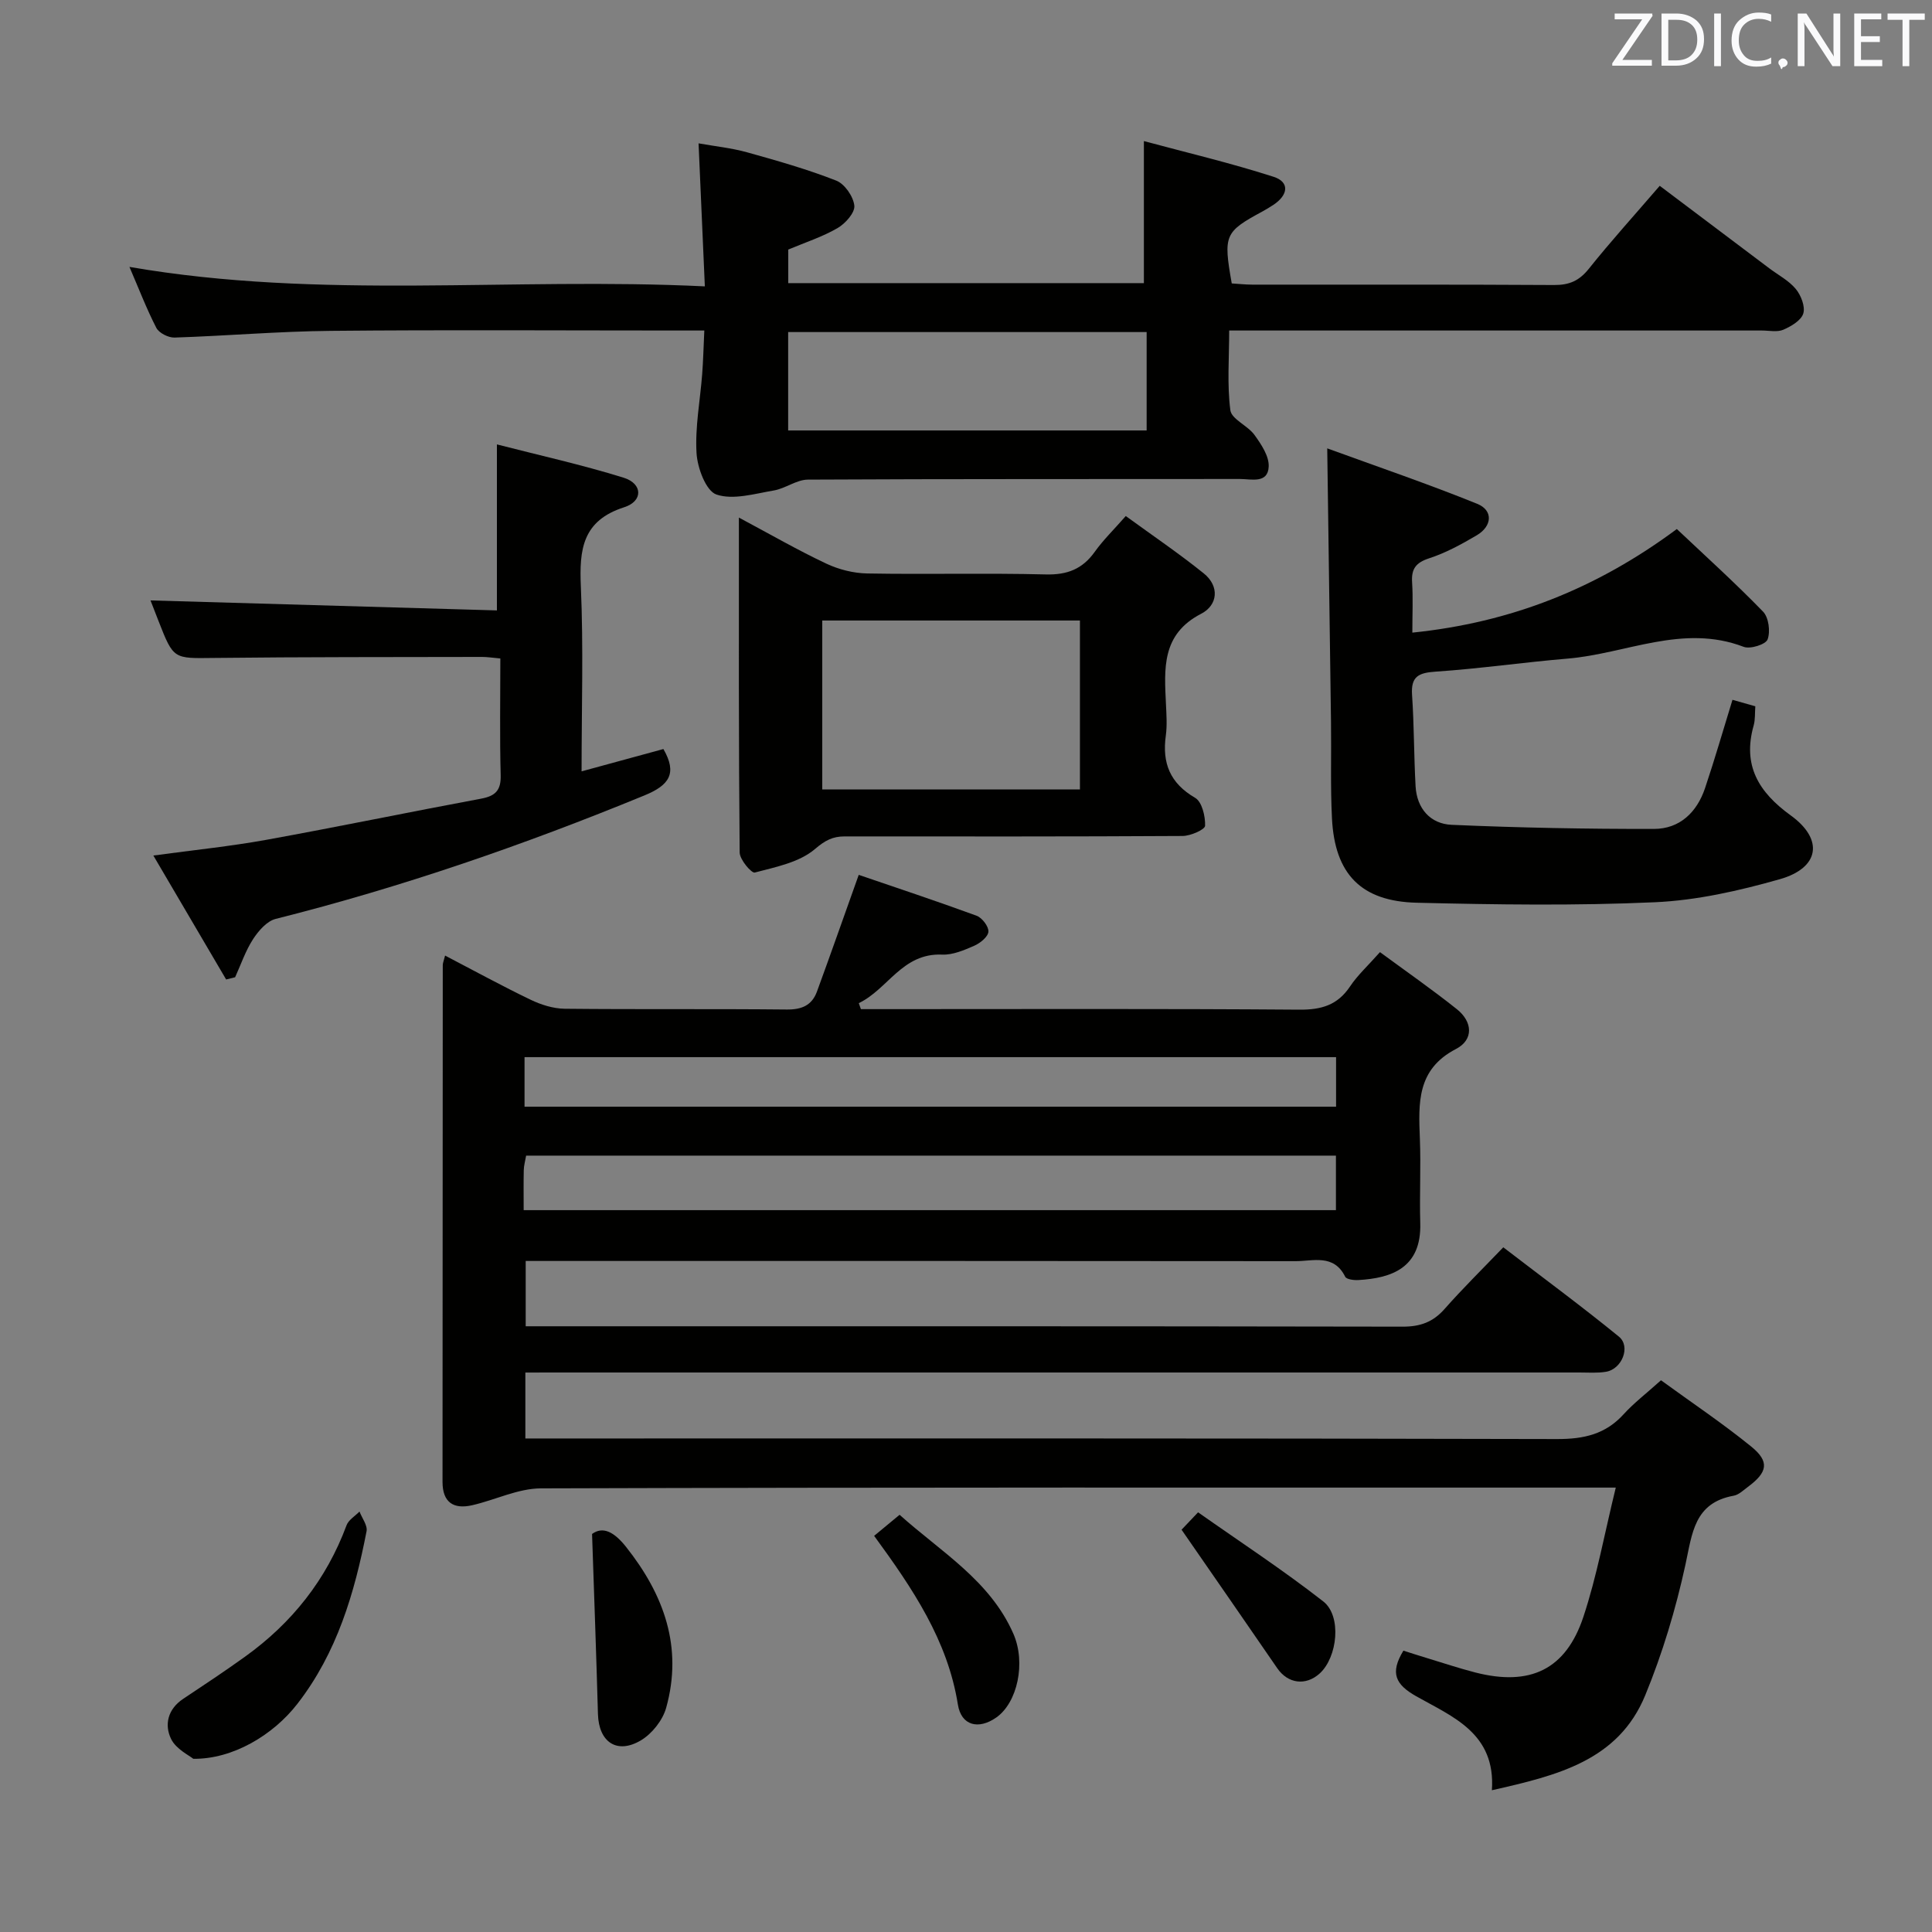 <svg enable-background="new 0 0 400 400" viewBox="0 0 400 400" xmlns="http://www.w3.org/2000/svg"><rect x="0" y="0" width="400" height="400" fill="#808080" stroke="none"/><g fill="#010100"><path d="m108.77 284.17v13.65h6.15c69.16 0 138.33-.06 207.49.12 5.54.01 9.99-1 13.75-5.14 2.11-2.32 4.65-4.26 7.73-7.03 6.23 4.54 12.69 8.86 18.69 13.73 3.84 3.12 3.38 5.32-.69 8.34-.93.69-1.89 1.64-2.95 1.83-8.18 1.48-8.58 7.78-9.99 14.29-2 9.18-4.74 18.32-8.31 27-5.58 13.6-18.27 16.64-31.76 19.69.82-11.83-8.17-15.21-15.67-19.46-4.26-2.41-5.5-4.78-2.65-9.44 1.52.48 3.18 1.03 4.86 1.53 3.34 1.01 6.65 2.12 10.03 2.99 11.33 2.9 18.74-.57 22.38-11.54 2.79-8.42 4.37-17.24 6.7-26.74-2.8 0-4.41 0-6.03 0-72.16 0-144.33-.07-216.49.16-4.75.01-9.47 2.4-14.24 3.49-3.87.89-6.15-.59-6.15-4.82.01-35.66.02-71.33.05-106.99 0-.47.22-.94.48-1.99 6.01 3.13 11.79 6.3 17.72 9.15 2.16 1.04 4.67 1.83 7.04 1.86 15.33.16 30.66 0 46 .16 3.09.03 5.19-.87 6.23-3.71 2.77-7.56 5.44-15.17 8.65-24.17 7.44 2.55 15.97 5.37 24.4 8.46 1.14.42 2.52 2.23 2.45 3.3-.07 1.06-1.69 2.37-2.92 2.91-2.1.92-4.46 1.94-6.66 1.84-8.27-.36-11.23 7.18-17.26 10.05.15.41.29.83.44 1.24h5.25c28.5 0 57-.11 85.49.11 4.59.04 7.95-.93 10.54-4.82 1.55-2.32 3.68-4.26 6.19-7.09 5.41 3.98 10.8 7.73 15.93 11.82 3.25 2.6 3.51 6.31-.21 8.24-8.12 4.21-7.75 11.21-7.46 18.56.23 5.82-.09 11.67.08 17.5.27 9.34-6.05 11.37-12.78 11.77-.93.06-2.48-.13-2.76-.68-2.35-4.77-6.65-3.22-10.31-3.23-51-.06-101.99-.04-152.99-.04-1.99 0-3.98 0-6.37 0v13.52h5.56c58.66 0 117.33-.03 175.99.08 3.66.01 6.31-.95 8.71-3.68 3.74-4.24 7.78-8.21 12.14-12.75 8.27 6.35 16.26 12.23 23.93 18.49 2.51 2.04.66 6.72-2.66 7.28-1.79.3-3.66.15-5.49.15-70.66.01-141.32 0-211.99 0-1.97.01-3.94.01-6.26.01zm-.35-33.62h168.17c0-3.96 0-7.54 0-11.29-56.05 0-111.76 0-167.66 0-.19 1.1-.47 2.05-.49 3.01-.06 2.64-.02 5.27-.02 8.28zm.18-21.42h168.02c0-3.72 0-6.97 0-10.26-56.17 0-112.02 0-168.02 0z"/><path d="m26.8 55.26c39.73 6.87 79.06 2.08 119.13 4.03-.44-10.03-.85-19.4-1.3-29.61 3.4.61 6.79.95 10.03 1.85 6.22 1.73 12.47 3.51 18.47 5.86 1.75.68 3.55 3.29 3.75 5.19.15 1.45-1.86 3.71-3.47 4.64-3.11 1.81-6.62 2.94-10.21 4.45v6.95h73.63c0-9.55 0-18.91 0-29.41 8.88 2.39 17.99 4.54 26.87 7.4 3.34 1.08 3.05 3.77-.11 5.84-.7.45-1.41.89-2.14 1.29-7.92 4.28-8.2 4.9-6.43 14.94 1.37.08 2.81.25 4.26.25 20.82.02 41.65-.05 62.47.08 3.14.02 5.2-.87 7.18-3.34 4.56-5.71 9.48-11.13 14.7-17.2 7.65 5.76 15.16 11.42 22.68 17.08 1.86 1.4 4.04 2.53 5.49 4.28 1.08 1.31 1.99 3.64 1.55 5.08s-2.52 2.66-4.14 3.36c-1.27.54-2.95.16-4.45.16-34.49 0-68.97 0-103.46 0-1.99 0-3.97 0-6.81 0 0 5.71-.45 11.18.24 16.5.25 1.87 3.59 3.17 4.99 5.11s3.05 4.4 2.95 6.56c-.16 3.59-3.62 2.57-5.94 2.57-29.82.04-59.64-.03-89.46.13-2.36.01-4.65 1.84-7.07 2.25-3.96.67-8.39 2.01-11.86.84-2.17-.73-3.95-5.51-4.13-8.58-.32-5.41.75-10.9 1.17-16.36.21-2.77.28-5.55.44-9.02-2.28 0-4.06 0-5.84 0-23.82 0-47.65-.16-71.47.07-10.79.1-21.58 1.04-32.37 1.39-1.28.04-3.22-.94-3.78-2.02-2.04-3.97-3.64-8.16-5.56-12.61zm210.6 13.49c-25.06 0-49.58 0-74.22 0v20.37h74.22c0-6.92 0-13.38 0-20.37z"/><path d="m292.41 130.98c20.4-2.09 38.16-9.12 54.76-21.45 5.94 5.61 12.1 11.17 17.86 17.11 1.16 1.2 1.54 4.12.93 5.75-.39 1.04-3.6 2.05-4.95 1.53-12.6-4.82-24.35 1.43-36.48 2.44-9.09.76-18.14 2.08-27.24 2.69-3.52.24-5.2.93-4.94 4.81.43 6.29.38 12.62.73 18.92.26 4.63 3.07 7.8 7.47 7.99 13.94.61 27.91.87 41.87.85 5.36 0 8.92-3.46 10.6-8.47 2-5.95 3.74-11.99 5.67-18.26 1.39.39 2.95.84 4.73 1.34-.11 1.4 0 2.75-.34 3.96-2.34 8.27 1 13.81 7.68 18.64 6.89 4.98 5.94 10.87-2.27 13.2-8.41 2.39-17.17 4.38-25.86 4.77-16.41.74-32.88.5-49.32.1-11.53-.28-16.96-5.96-17.54-17.45-.34-6.65-.11-13.32-.2-19.98-.24-18.4-.5-36.81-.78-56.64 10.45 3.81 20.87 7.36 31.05 11.48 3.34 1.35 3.12 4.62-.1 6.52-3.14 1.85-6.41 3.64-9.85 4.76-2.76.9-3.71 2.19-3.53 4.97.21 3.33.05 6.64.05 10.42z"/><path d="m152.98 107.16c6.65 3.55 12.25 6.78 18.09 9.53 2.59 1.22 5.63 1.99 8.48 2.04 12.33.22 24.66-.11 36.99.2 4.45.11 7.58-1.12 10.13-4.7 1.72-2.41 3.88-4.51 6.41-7.39 5.51 4.01 10.98 7.72 16.13 11.86 3.36 2.7 2.9 6.6-.5 8.36-8.29 4.27-7.65 11.42-7.31 18.75.1 2.16.26 4.37-.03 6.49-.79 5.69.87 9.86 6.08 12.89 1.41.82 2.12 3.82 2.05 5.78-.03.79-3.01 2.1-4.65 2.11-23.33.14-46.65.1-69.98.09-2.48 0-4.04.82-6.16 2.63-3.23 2.75-8.11 3.71-12.44 4.85-.68.18-3.12-2.68-3.13-4.15-.22-22.8-.16-45.6-.16-69.34zm17.26 56.29h53.35c0-11.92 0-23.46 0-34.98-17.98 0-35.55 0-53.35 0z"/><path d="m120.41 159.7c6.3-1.72 11.69-3.19 16.94-4.62 2.92 5.06 1.2 7.5-3.92 9.6-24.9 10.23-50.24 19-76.36 25.57-1.82.46-3.56 2.47-4.67 4.18-1.57 2.42-2.51 5.24-3.72 7.9-.62.15-1.24.31-1.86.46-4.86-8.28-9.72-16.56-15.07-25.66 8.44-1.15 15.96-1.91 23.37-3.25 14.85-2.69 29.63-5.76 44.46-8.52 2.98-.55 4.17-1.71 4.08-4.88-.21-7.96-.07-15.93-.07-24.15-1.57-.14-2.68-.32-3.79-.32-18.49.04-36.98 0-55.47.21-8.39.1-8.39.33-11.48-7.57-.66-1.68-1.31-3.36-1.69-4.34 23.78.69 47.62 1.37 71.72 2.07 0-11.68 0-22.53 0-34.37 8.54 2.2 17.5 4.18 26.23 6.89 3.96 1.23 4.08 4.85.12 6.12-8.65 2.77-9.31 8.74-8.97 16.42.55 12.46.15 24.94.15 38.26z"/><path d="m40.02 364.14c-.83-.7-3.57-1.99-4.6-4.11-1.43-2.94-.68-6.18 2.49-8.29 4.3-2.86 8.6-5.71 12.79-8.72 9.72-6.97 16.86-15.94 21.05-27.23.42-1.12 1.76-1.9 2.68-2.84.52 1.37 1.7 2.87 1.46 4.09-2.49 12.8-6.12 25.16-14.32 35.72-5 6.46-13.39 11.49-21.55 11.38z"/><path d="m180.98 317.98c1.85-1.53 3.36-2.78 5.27-4.36 8.57 7.69 18.7 13.58 23.55 24.61 2.65 6.03.85 14.29-3.53 17.36-3.7 2.59-7.26 1.67-7.95-2.68-2.12-13.29-9.33-23.97-17.34-34.93z"/><path d="m122.58 317.59c2.25-1.64 4.57-.43 7.04 2.68 7.86 9.91 11.8 20.78 8.3 33.32-.72 2.58-2.93 5.37-5.24 6.74-4.97 2.94-8.71.33-8.88-5.43-.34-12.16-.78-24.32-1.22-37.31z"/><path d="m244.63 316.71c.35-.37 1.37-1.45 3.42-3.6 8.62 6.07 17.54 11.91 25.92 18.45 3.87 3.02 2.95 11.56-.74 14.91-2.89 2.62-6.58 2.12-8.78-1.07-6.43-9.37-12.91-18.7-19.82-28.69z"/></g><path d="m342.2 3.2-6.3 9.2h6.1v1.2h-8.2v-.5l6.2-9.1h-5.7v-1.2h7.8v.4z" fill="#fafafb"/><path d="m344 13.7v-10.9h3.1c1.6 0 3 .5 4.1 1.4 1.1 1 1.6 2.2 1.6 3.9s-.5 3-1.6 4-2.5 1.5-4.2 1.5h-3zm1.4-9.6v8.4h1.6c1.4 0 2.5-.4 3.2-1.1.8-.8 1.2-1.8 1.2-3.2s-.4-2.4-1.2-3.1-1.8-1-3.1-1z" fill="#fafafb"/><path d="m356.3 2.8v10.9h-1.4v-10.9z" fill="#fafafb"/><path d="m366.6 13.2c-.8.4-1.8.6-3 .6-1.6 0-2.8-.5-3.7-1.5s-1.4-2.3-1.4-3.9c0-1.7.5-3.2 1.6-4.2s2.4-1.6 4-1.6c1 0 1.9.1 2.6.4v1.5c-.8-.4-1.6-.6-2.6-.6-1.2 0-2.2.4-3 1.2s-1.1 1.9-1.1 3.3c0 1.3.4 2.3 1.1 3.1s1.6 1.1 2.8 1.1c1.1 0 2-.2 2.8-.7v1.3z" fill="#fafafb"/><path d="m368.2 13c0-.3.1-.5.3-.6.2-.2.4-.3.6-.3.3 0 .5.1.7.3s.3.4.3.6-.1.5-.3.6c-.2.2-.4.3-.7.3-.3 1-.5-.1-.6-.3-.2-.2-.3-.4-.3-.6z" fill="#fafafb"/><path d="m381.1 13.7h-1.7l-5.5-8.4c-.2-.2-.3-.5-.4-.7 0 .2.1.8.1 1.5v7.6h-1.4v-10.9h1.8l5.3 8.3c.3.4.4.6.4.8 0-.3-.1-.8-.1-1.6v-7.5h1.4v10.9z" fill="#fafafb"/><path d="m389.7 13.7h-5.8v-10.9h5.6v1.2h-4.2v3.5h3.9v1.2h-3.9v3.7h4.4z" fill="#fafafb"/><path d="m398.4 4.1h-3.1v9.6h-1.4v-9.6h-3.1v-1.3h7.7v1.3z" fill="#fafafb"/></svg>
